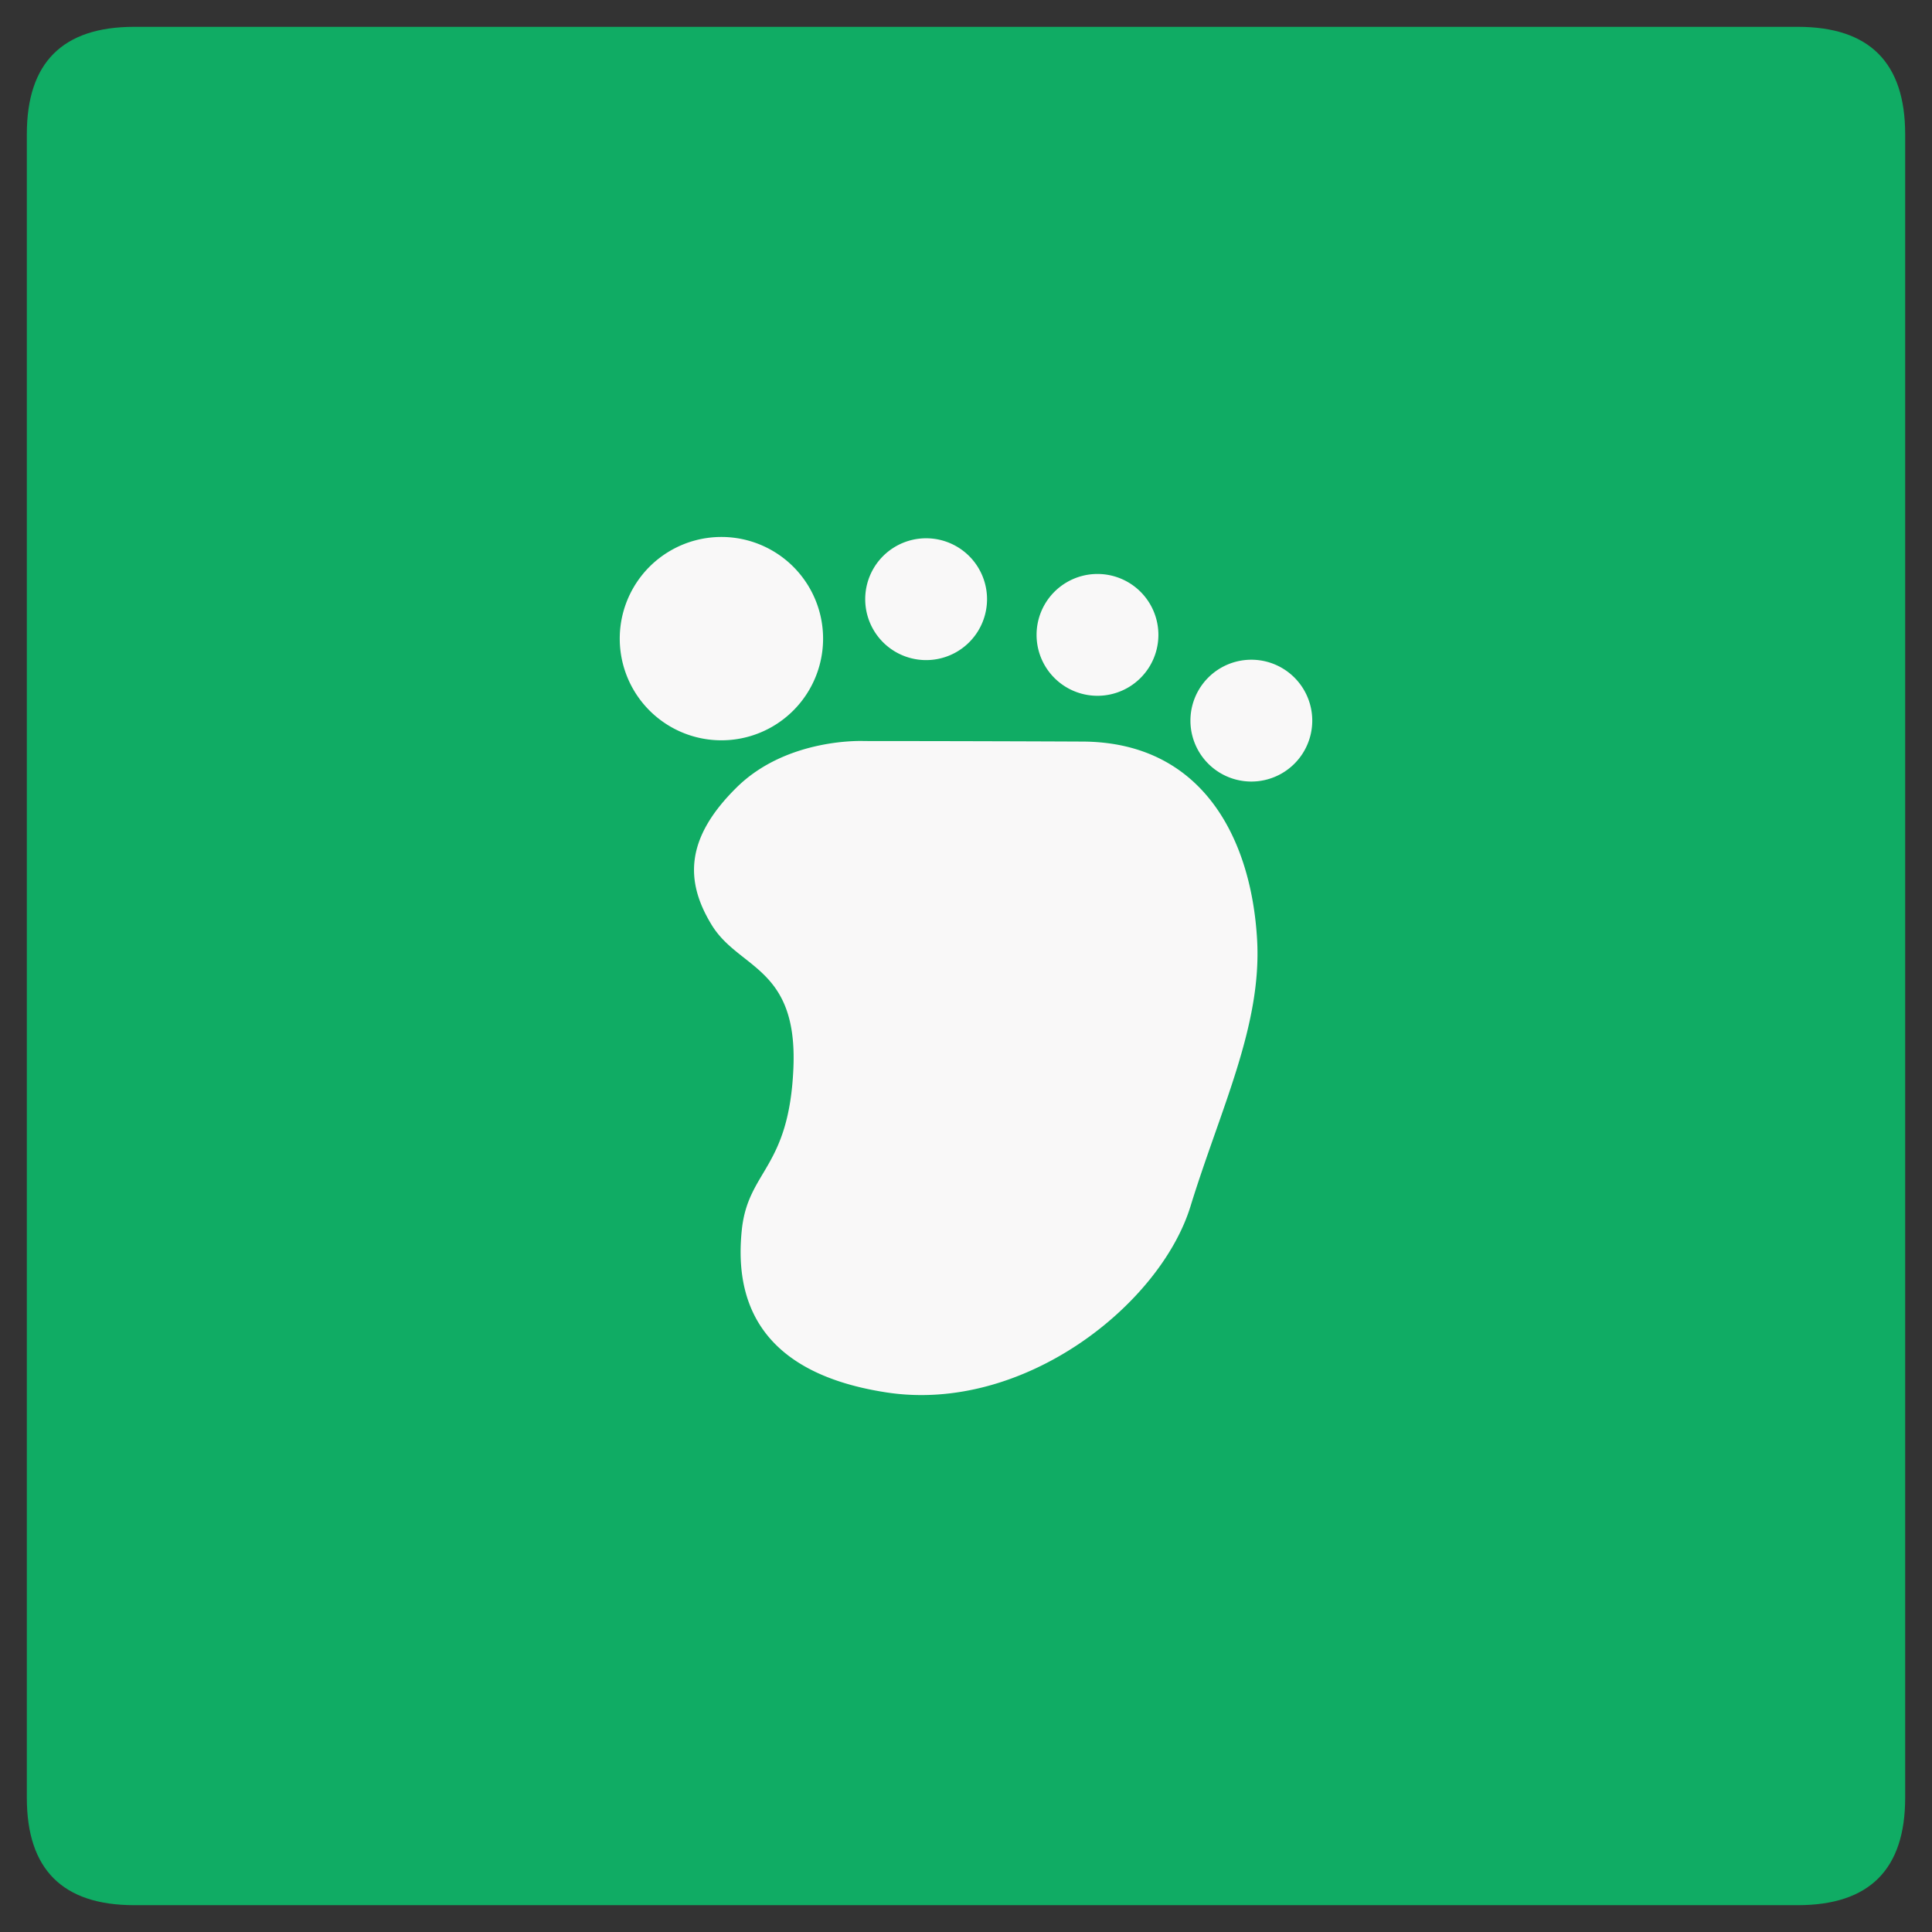 <?xml version="1.0" standalone="no"?><!DOCTYPE svg PUBLIC "-//W3C//DTD SVG 1.1//EN" "http://www.w3.org/Graphics/SVG/1.1/DTD/svg11.dtd"><svg class="icon" width="200px" height="200.00px" viewBox="0 0 1024 1024" version="1.1" xmlns="http://www.w3.org/2000/svg"><rect x="0" y="0" width="1024" height="1024" fill="#333333" stroke="none"/><path d="M14.222 14.222m56.889 0l881.778 0q56.889 0 56.889 56.889l0 881.778q0 56.889-56.889 56.889l-881.778 0q-56.889 0-56.889-56.889l0-881.778q0-56.889 56.889-56.889Z" fill="#10AC64" /><path d="M328.476 338.489a53.874 53.874 0 1 0 107.776 0 53.874 53.874 0 0 0-107.776 0z m130.105-20.907a32.284 32.284 0 1 0 64.569 0 32.284 32.284 0 0 0-64.569 0z m90.823 18.916a32.284 32.284 0 1 0 64.569 0 32.284 32.284 0 0 0-64.569 0z m81.55 45.454a32.284 32.284 0 1 0 64.569 0 32.284 32.284 0 0 0-64.569 0z m-172.971 10.809s-40.761-1.991-67.698 24.747c-26.965 26.681-27.42 49.351-13.028 72.818 14.393 23.438 45.54 22.101 43.264 75.719-2.276 53.646-24.092 54.044-27.364 85.959-3.271 31.915 4.267 75.008 76.914 86.044 72.676 11.008 144.839-46.649 160.882-98.588 16.014-51.968 37.945-95.915 35.328-141.511-3.044-53.134-28.672-104.619-92.501-104.903-63.801-0.284-115.797-0.284-115.797-0.284z" fill="#f9f8f8" /></svg>